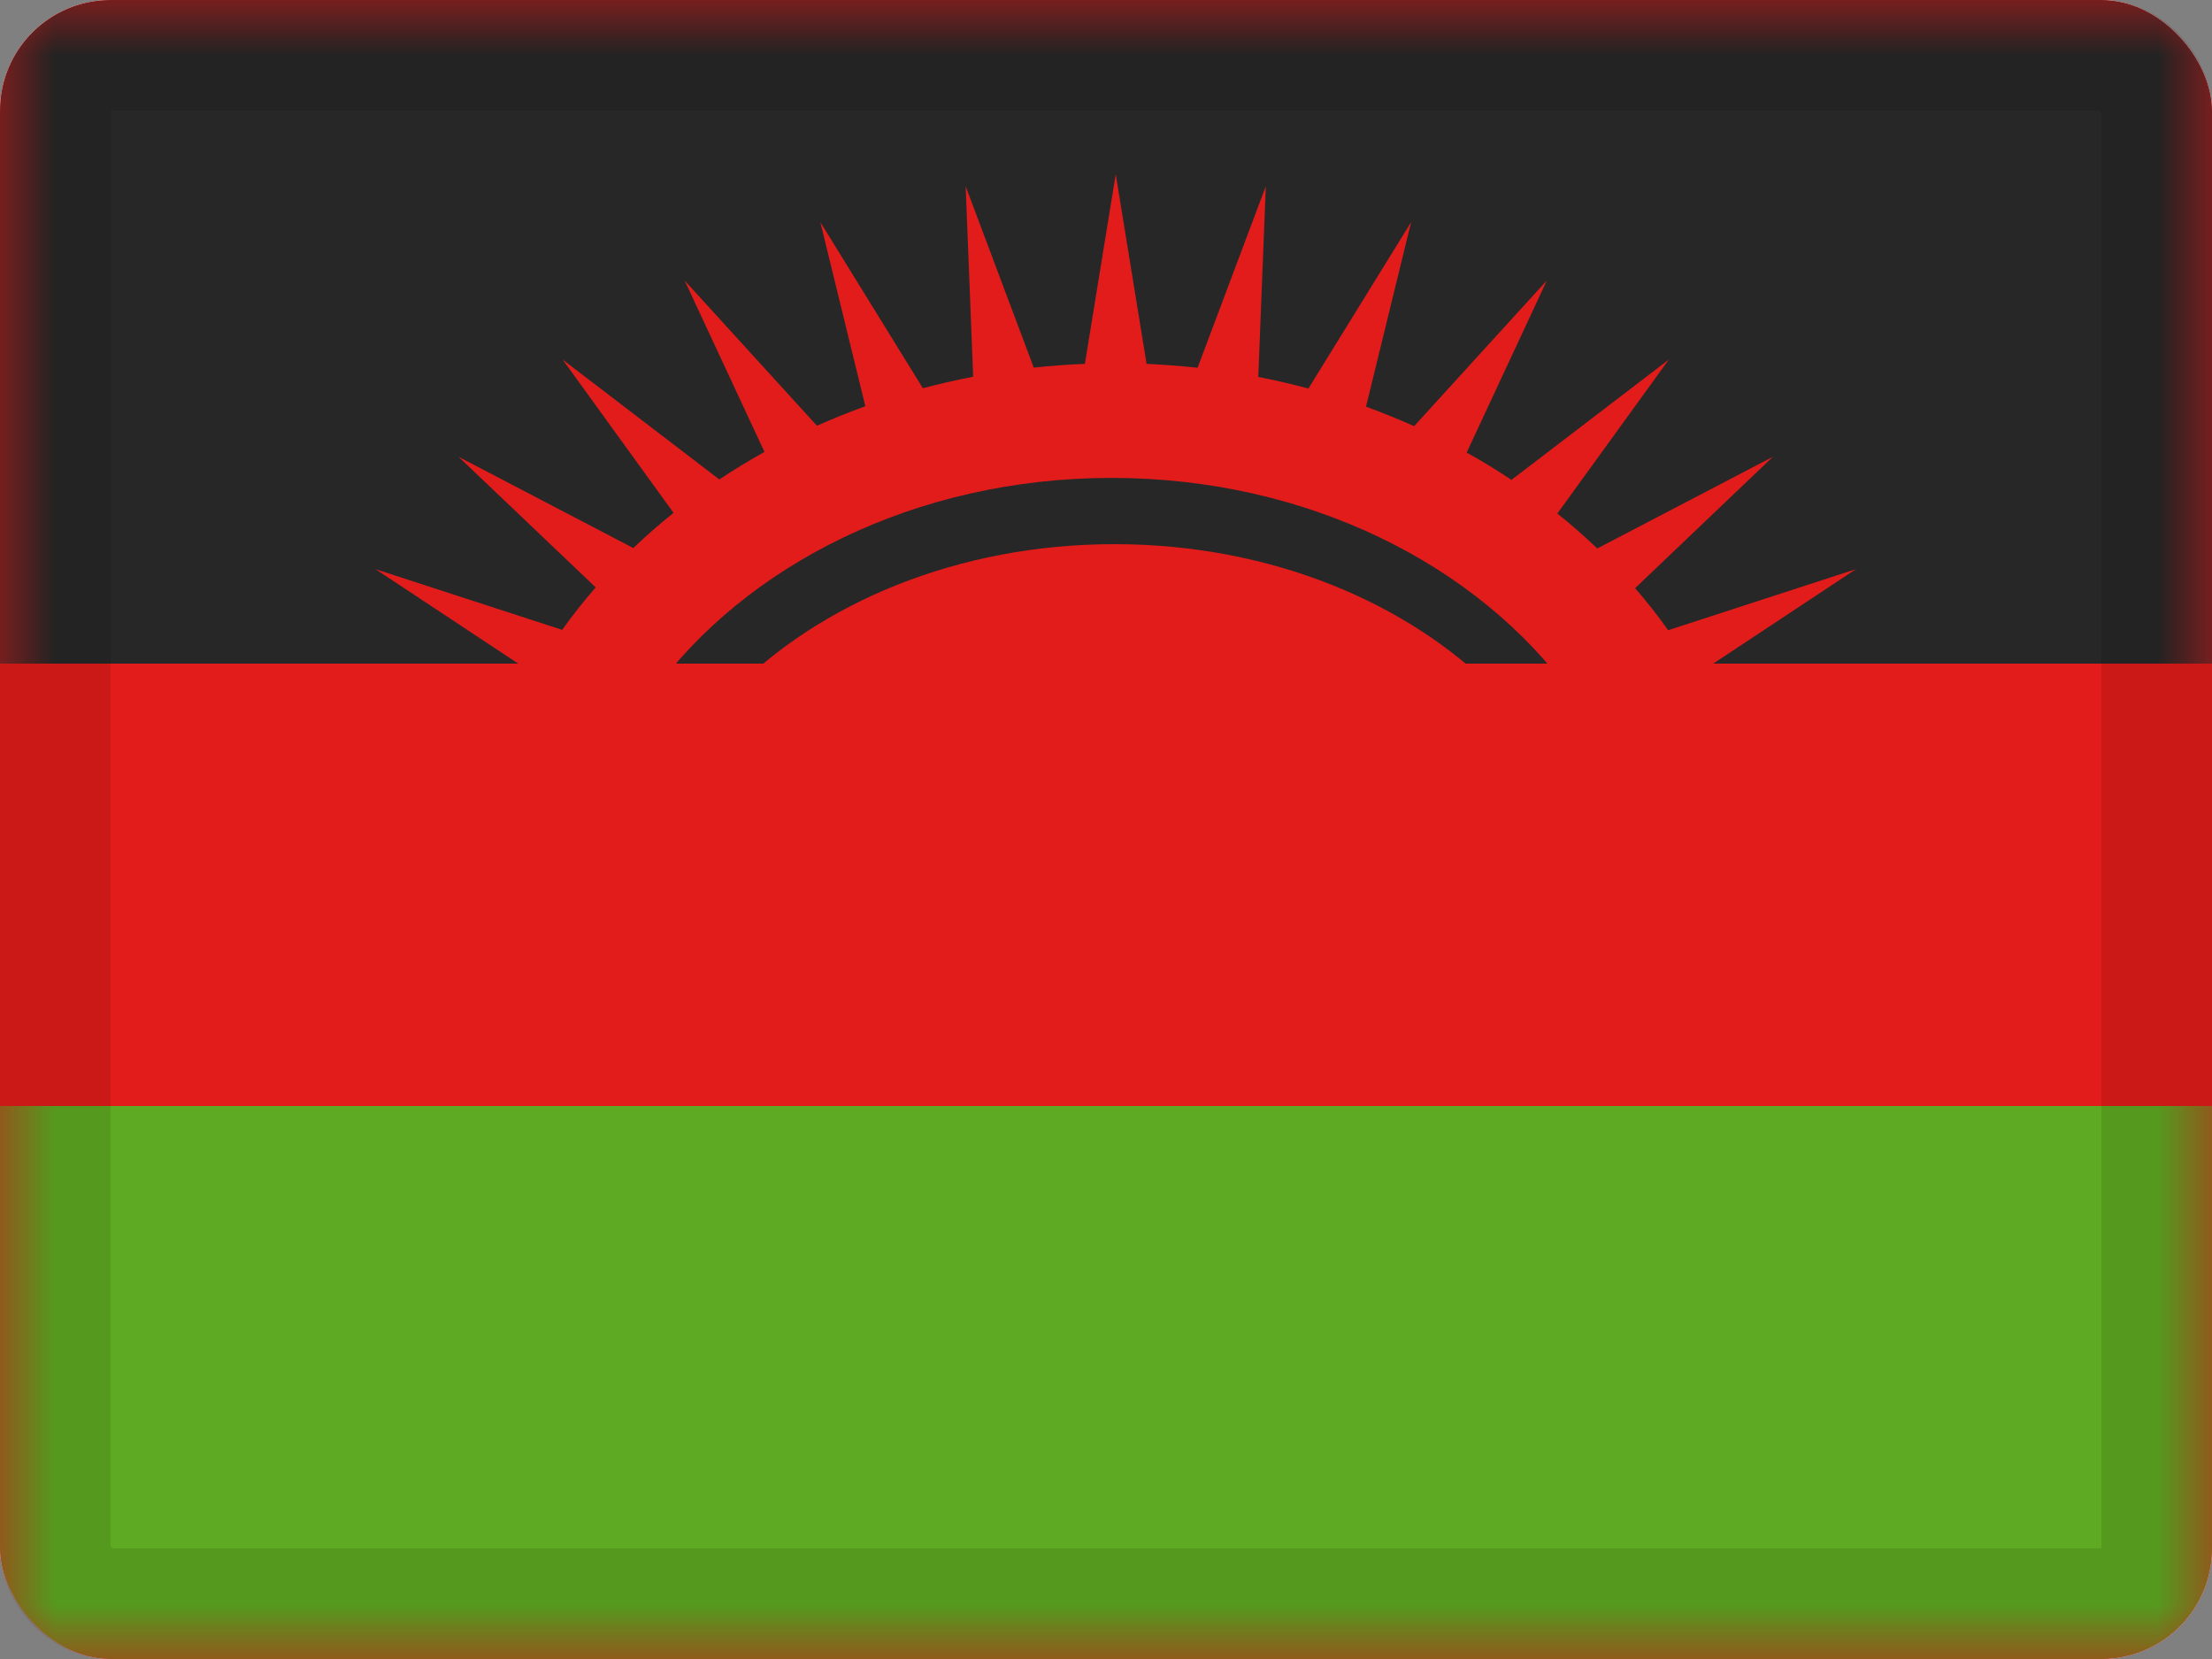 <svg width="20" height="15" viewBox="0 0 20 15" fill="none" xmlns="http://www.w3.org/2000/svg">
<rect x="0" y="0" width="20" height="15" fill="#808080" stroke="none"/>
<g clip-path="url(#clip0_85465_14822)">
<rect width="20" height="15" rx="1" fill="white"/>
<path fill-rule="evenodd" clip-rule="evenodd" d="M0 0V15H20V0H0Z" fill="#E11C1B"/>
<mask id="mask0_85465_14822" style="mask-type:luminance" maskUnits="userSpaceOnUse" x="0" y="0" width="20" height="15">
<path fill-rule="evenodd" clip-rule="evenodd" d="M0 0V15H20V0H0Z" fill="white"/>
</mask>
<g mask="url(#mask0_85465_14822)">
<path fill-rule="evenodd" clip-rule="evenodd" d="M0 0V6H20V0H0Z" fill="#272727"/>
<path fill-rule="evenodd" clip-rule="evenodd" d="M0 10V15H20V10H0Z" fill="#5EAA22"/>
<path fill-rule="evenodd" clip-rule="evenodd" d="M2.501 8.666V8.665L2.495 8.666L2.501 8.666ZM2.894 6.279H2.958L2.86 6.264L2.894 6.279ZM4.724 6.279C4.756 6.217 4.79 6.154 4.826 6.093L3.395 5.146L5.083 5.695C5.177 5.563 5.278 5.435 5.386 5.311L4.146 4.13L5.726 4.955C5.842 4.844 5.964 4.738 6.09 4.637L5.087 3.251L6.504 4.335C6.636 4.247 6.772 4.164 6.912 4.086L6.19 2.536L7.386 3.849C7.529 3.786 7.675 3.727 7.824 3.673L7.417 2.008L8.344 3.51C8.493 3.471 8.645 3.436 8.799 3.406L8.731 1.684L9.347 3.324C9.5 3.307 9.654 3.296 9.809 3.29L10.088 1.575L10.367 3.29C10.523 3.297 10.677 3.309 10.828 3.325L11.445 1.684L11.377 3.408C11.531 3.438 11.682 3.473 11.83 3.513L12.759 2.008L12.351 3.677C12.499 3.731 12.644 3.79 12.786 3.853L13.986 2.536L13.261 4.092C13.401 4.169 13.536 4.252 13.666 4.339L15.089 3.251L14.081 4.643C14.207 4.744 14.327 4.849 14.442 4.959L16.03 4.13L14.784 5.318C14.89 5.44 14.99 5.567 15.083 5.698L16.781 5.146L15.341 6.099C15.376 6.158 15.409 6.219 15.44 6.279H14.212C13.366 5.106 11.819 4.321 10.051 4.321C8.283 4.321 6.736 5.106 5.89 6.279H4.724ZM6.6 6.279C7.402 5.452 8.661 4.92 10.076 4.92C11.492 4.92 12.751 5.452 13.553 6.279H6.6ZM17.218 6.279H17.282L17.317 6.264L17.218 6.279ZM17.676 8.665L17.681 8.666L17.676 8.666V8.665Z" fill="#E11C1B"/>
</g>
</g>
<rect x="0.5" y="0.5" width="19" height="14" rx="0.5" stroke="black" stroke-opacity="0.1"/>
<defs>
<clipPath id="clip0_85465_14822">
<rect width="20" height="15" rx="1" fill="white"/>
</clipPath>
</defs>
</svg>
